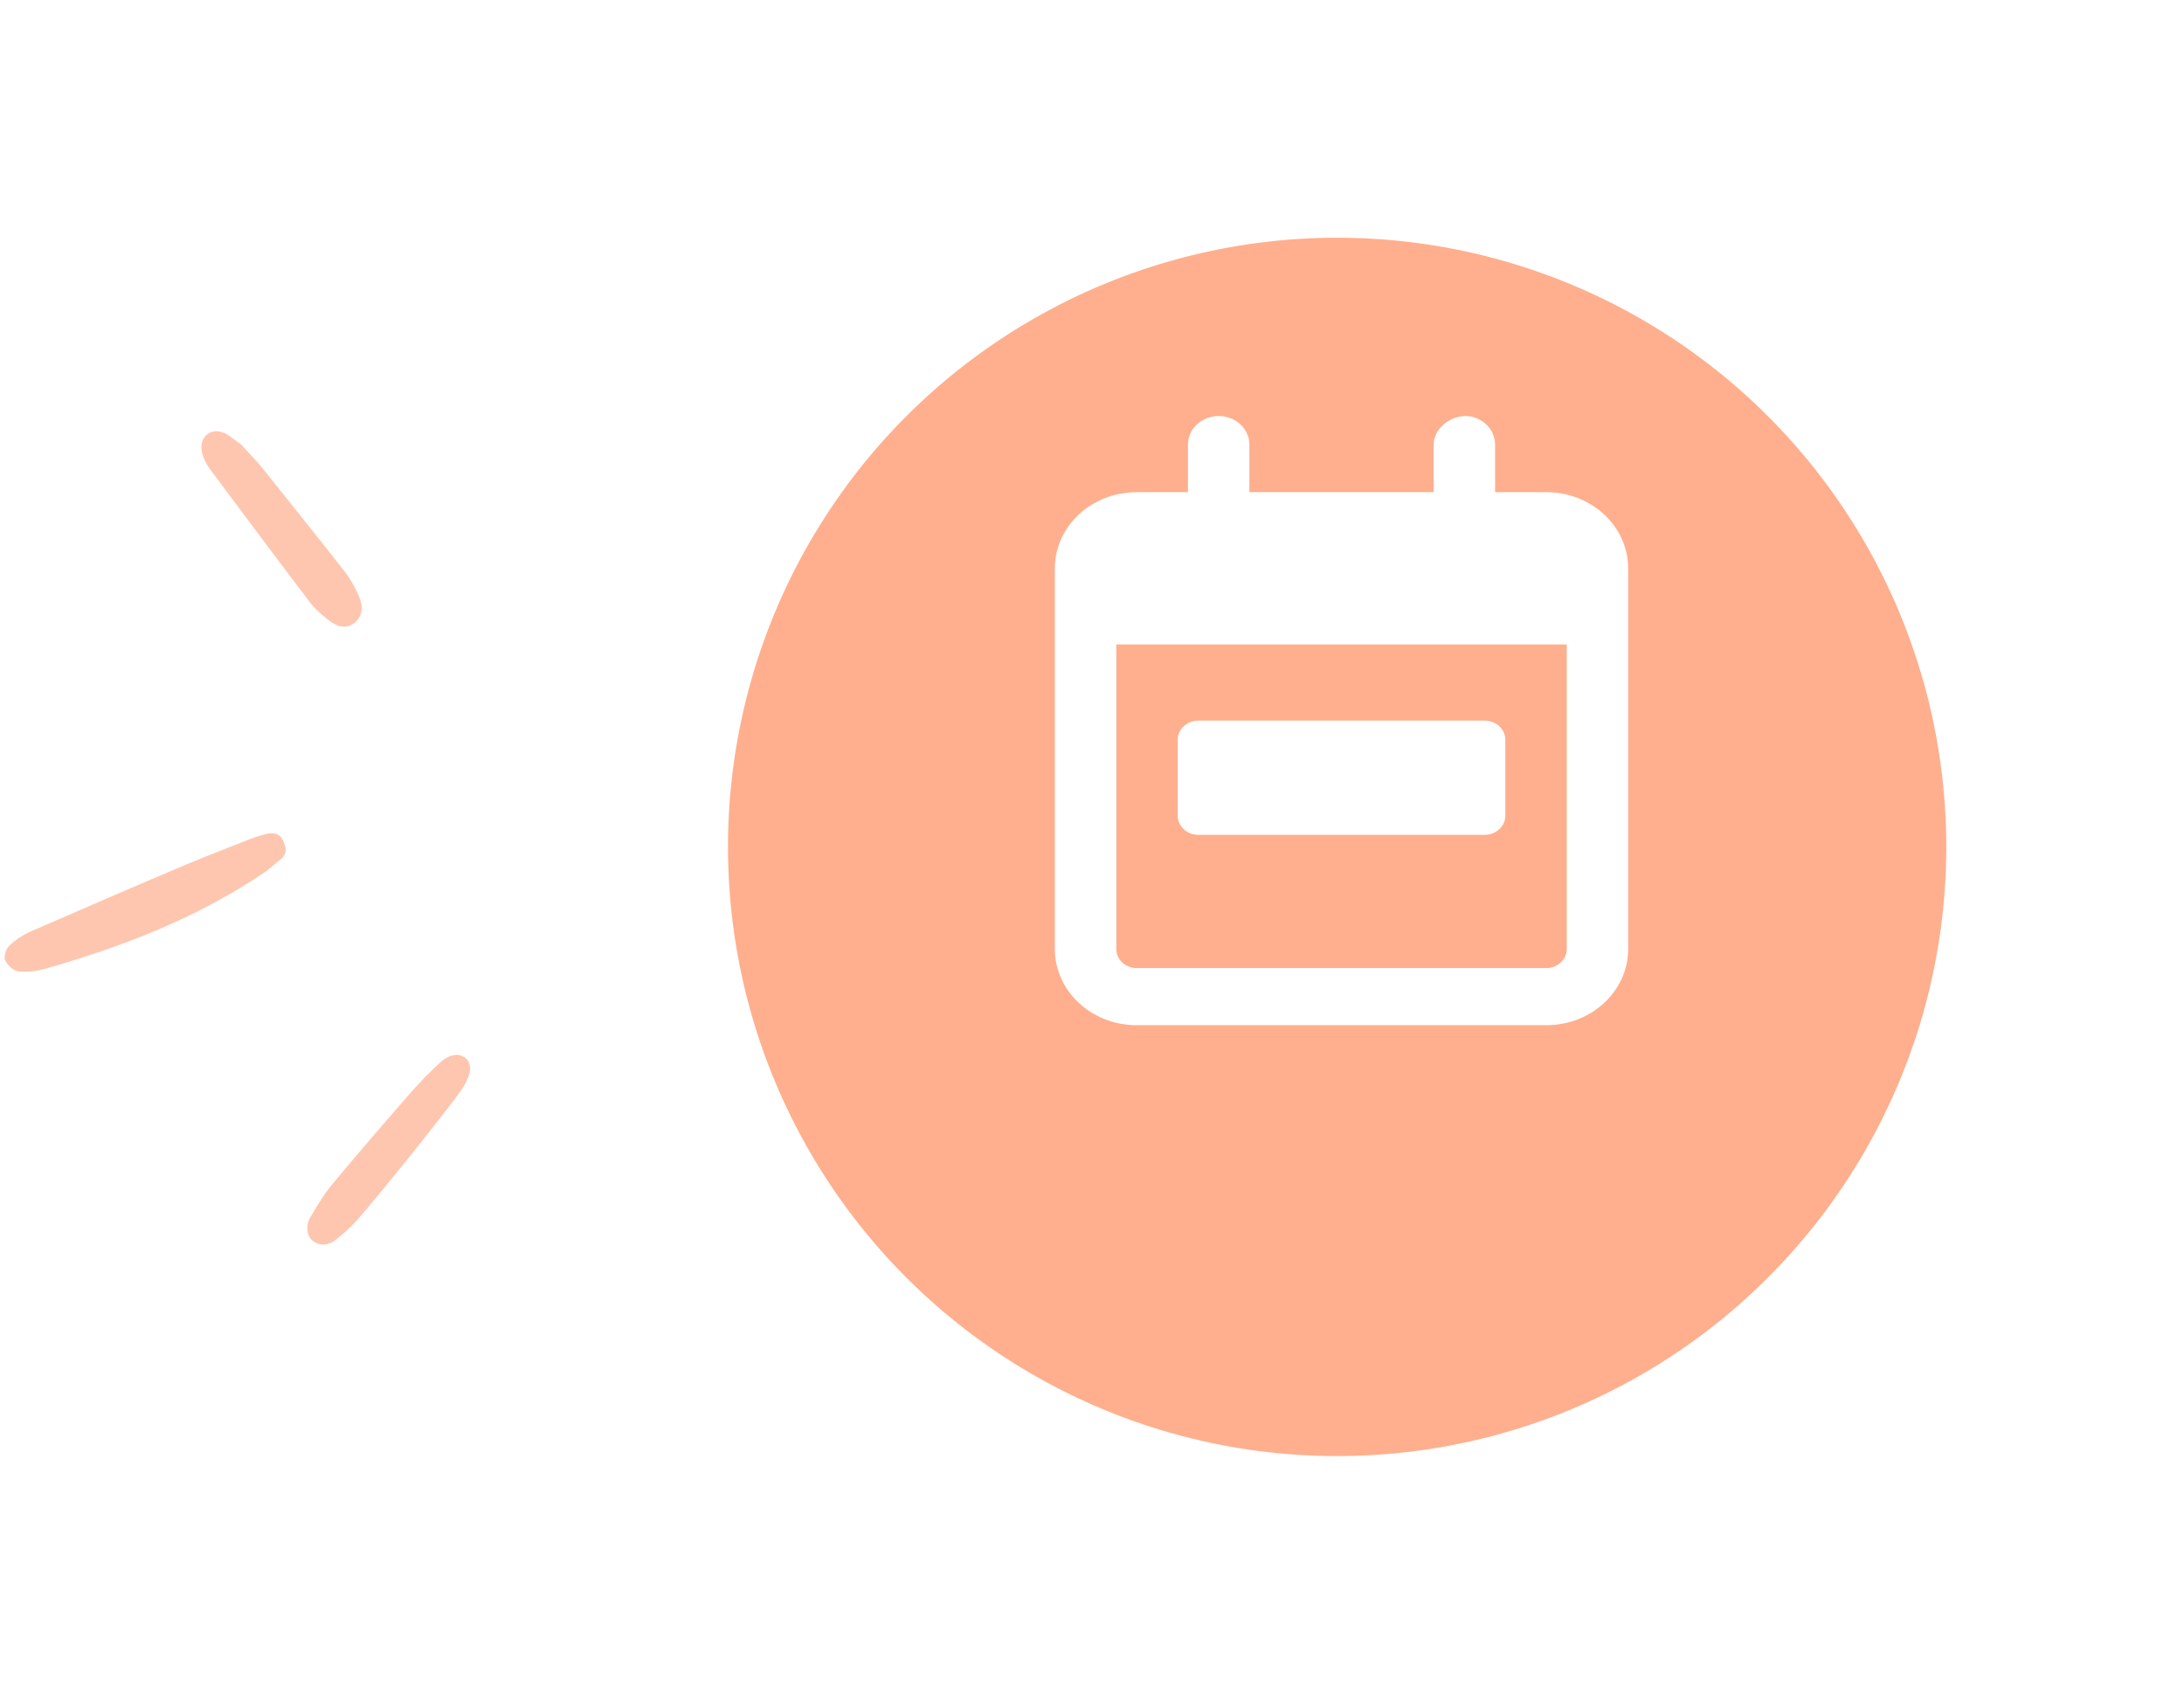 <svg width="147" height="114" viewBox="0 0 147 114" fill="none" xmlns="http://www.w3.org/2000/svg">
<g filter="url(#filter0_d_192_15085)">
<circle cx="90" cy="49" r="41" fill="#FFAF8D"/>
</g>
<path d="M80.647 56.188H99.941C100.695 56.188 101.319 55.607 101.319 54.906L101.319 49.781C101.319 49.081 100.695 48.5 99.941 48.5H80.647C79.898 48.5 79.269 49.085 79.269 49.781V54.906C79.269 55.611 79.898 56.188 80.647 56.188ZM104.076 33.125H100.63V29.922C100.63 28.861 99.704 28 98.641 28C97.577 28 96.496 28.861 96.496 29.922V33.125H84.092V29.922C84.092 28.861 83.171 28 82.025 28C80.88 28 79.958 28.861 79.958 29.922V33.125H76.513C73.468 33.125 71 35.419 71 38.25V63.875C71 66.706 73.468 69 76.513 69H104.076C107.12 69 109.588 66.706 109.588 63.875V38.25C109.588 35.419 107.116 33.125 104.076 33.125ZM105.454 63.875C105.454 64.582 104.836 65.156 104.076 65.156H76.513C75.753 65.156 75.135 64.582 75.135 63.875V43.375H105.454V63.875Z" fill="white"/>
<path opacity="0.7" fill-rule="evenodd" clip-rule="evenodd" d="M22.57 83.463C23.068 83.072 23.554 82.653 23.977 82.185C25.458 80.52 30.129 74.693 30.984 73.454C31.259 73.091 31.504 72.634 31.609 72.185C31.792 71.388 31.154 70.807 30.373 71.058C30.091 71.141 29.813 71.33 29.585 71.543C28.926 72.166 28.289 72.807 27.694 73.481C25.91 75.522 24.129 77.582 22.398 79.665C21.823 80.356 21.346 81.142 20.887 81.925C20.545 82.51 20.667 83.26 21.089 83.548C21.594 83.883 22.122 83.808 22.57 83.463ZM19.018 57.734C18.854 57.866 18.702 57.992 18.557 58.112L18.557 58.112C18.249 58.369 17.972 58.599 17.67 58.801C13.195 61.813 8.232 63.712 3.103 65.186C2.502 65.356 1.843 65.447 1.239 65.376C0.914 65.338 0.49 64.964 0.343 64.624C0.236 64.365 0.415 63.839 0.636 63.638C1.049 63.248 1.555 62.914 2.083 62.685C5.564 61.162 9.047 59.658 12.543 58.181C13.568 57.752 14.607 57.344 15.644 56.938L15.645 56.938C15.933 56.825 16.22 56.712 16.508 56.599C16.948 56.419 17.4 56.266 17.848 56.143C18.348 55.995 18.869 56.086 19.066 56.604C19.078 56.637 19.091 56.67 19.104 56.702C19.223 57.009 19.34 57.309 19.018 57.734ZM16.703 30.429L16.703 30.429C17.027 30.775 17.37 31.141 17.682 31.529L17.683 31.529L17.683 31.53C19.527 33.832 21.372 36.134 23.189 38.449C23.582 38.953 23.9 39.534 24.152 40.114C24.493 40.886 24.36 41.484 23.901 41.889C23.442 42.294 22.838 42.291 22.169 41.773C21.71 41.422 21.236 41.025 20.887 40.574C18.617 37.587 16.364 34.578 14.129 31.568C13.879 31.23 13.668 30.82 13.589 30.413C13.377 29.402 14.19 28.731 15.12 29.149C15.348 29.256 15.561 29.419 15.795 29.599L15.796 29.599C15.932 29.704 16.076 29.814 16.236 29.923C16.382 30.087 16.54 30.255 16.703 30.429Z" fill="#FFAF8D"/>
<defs>
<filter id="filter0_d_192_15085" x="33" y="0" width="114" height="114" filterUnits="userSpaceOnUse" color-interpolation-filters="sRGB">
<feFlood flood-opacity="0" result="BackgroundImageFix"/>
<feColorMatrix in="SourceAlpha" type="matrix" values="0 0 0 0 0 0 0 0 0 0 0 0 0 0 0 0 0 0 127 0" result="hardAlpha"/>
<feOffset dy="8"/>
<feGaussianBlur stdDeviation="8"/>
<feColorMatrix type="matrix" values="0 0 0 0 0.306 0 0 0 0 0.31 0 0 0 0 0.447 0 0 0 0.16 0"/>
<feBlend mode="normal" in2="BackgroundImageFix" result="effect1_dropShadow_192_15085"/>
<feBlend mode="normal" in="SourceGraphic" in2="effect1_dropShadow_192_15085" result="shape"/>
</filter>
</defs>
</svg>
